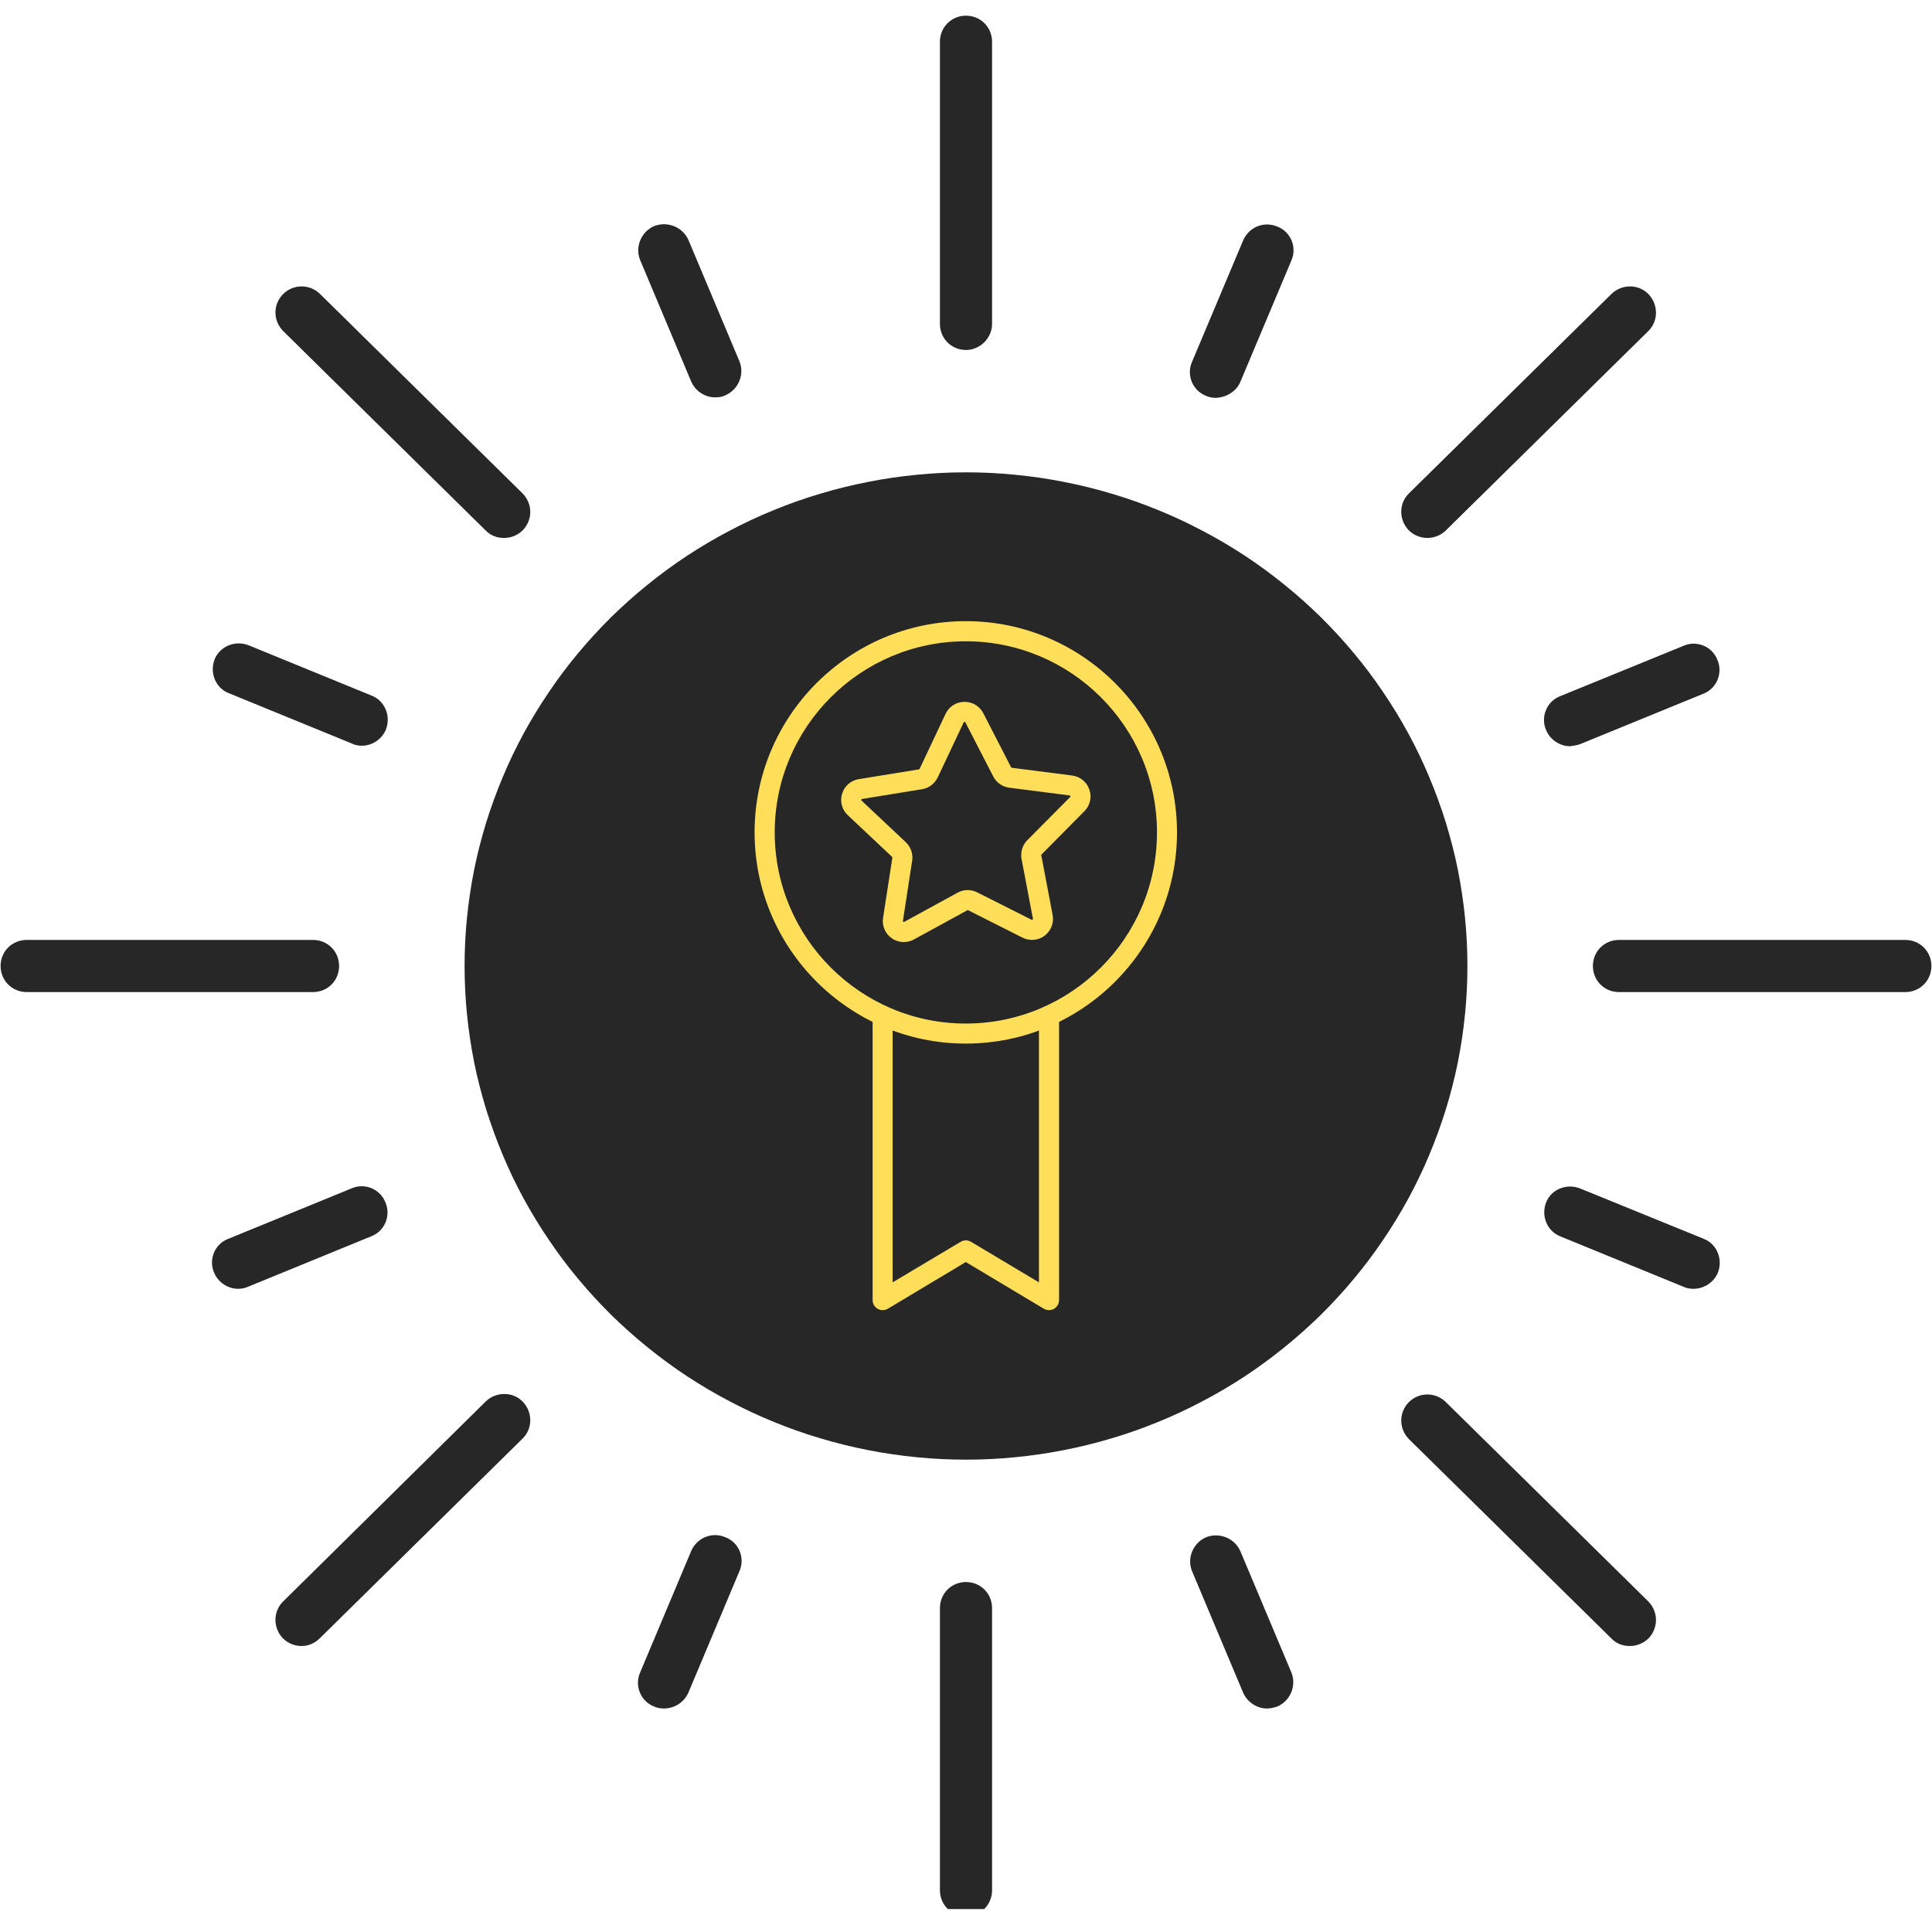 <svg xmlns="http://www.w3.org/2000/svg" xmlns:xlink="http://www.w3.org/1999/xlink" width="100" zoomAndPan="magnify" viewBox="0 0 75 75" height="100" preserveAspectRatio="xMidYMid meet" version="1.0"><defs><clipPath id="b5aa71a361"><path d="M 0 0.609 L 75 0.609 L 75 74.109 L 0 74.109 Z M 0 0.609 " clip-rule="nonzero"/></clipPath><clipPath id="4e4539b519"><path d="M 29.273 24.113 L 45.773 24.113 L 45.773 41 L 29.273 41 Z M 29.273 24.113 " clip-rule="nonzero"/></clipPath></defs><path fill="#272727" d="M 56.965 37.5 C 56.965 38.129 56.934 38.754 56.871 39.379 C 56.809 40.004 56.715 40.621 56.594 41.238 C 56.469 41.855 56.312 42.461 56.129 43.062 C 55.941 43.664 55.727 44.254 55.484 44.832 C 55.242 45.414 54.969 45.98 54.668 46.535 C 54.367 47.086 54.039 47.625 53.684 48.145 C 53.332 48.668 52.953 49.172 52.547 49.656 C 52.145 50.141 51.715 50.605 51.266 51.051 C 50.812 51.492 50.344 51.914 49.848 52.312 C 49.355 52.711 48.844 53.086 48.316 53.434 C 47.785 53.781 47.238 54.105 46.676 54.398 C 46.113 54.695 45.539 54.965 44.949 55.203 C 44.359 55.445 43.762 55.656 43.152 55.836 C 42.539 56.02 41.922 56.172 41.297 56.293 C 40.672 56.418 40.043 56.508 39.406 56.57 C 38.773 56.633 38.137 56.664 37.5 56.664 C 36.863 56.664 36.227 56.633 35.594 56.57 C 34.957 56.508 34.328 56.418 33.703 56.293 C 33.078 56.172 32.461 56.02 31.848 55.836 C 31.238 55.656 30.641 55.445 30.051 55.203 C 29.461 54.965 28.887 54.695 28.324 54.398 C 27.762 54.105 27.215 53.781 26.684 53.434 C 26.156 53.086 25.645 52.711 25.152 52.312 C 24.656 51.914 24.188 51.492 23.734 51.051 C 23.285 50.605 22.855 50.141 22.453 49.656 C 22.047 49.172 21.668 48.668 21.316 48.145 C 20.961 47.625 20.633 47.086 20.332 46.535 C 20.031 45.98 19.758 45.414 19.516 44.832 C 19.273 44.254 19.059 43.664 18.871 43.062 C 18.688 42.461 18.531 41.855 18.406 41.238 C 18.285 40.621 18.191 40.004 18.129 39.379 C 18.066 38.754 18.035 38.129 18.035 37.5 C 18.035 36.871 18.066 36.246 18.129 35.621 C 18.191 34.996 18.285 34.379 18.406 33.762 C 18.531 33.145 18.688 32.539 18.871 31.938 C 19.059 31.336 19.273 30.746 19.516 30.168 C 19.758 29.586 20.031 29.02 20.332 28.465 C 20.633 27.914 20.961 27.375 21.316 26.855 C 21.668 26.332 22.047 25.828 22.453 25.344 C 22.855 24.859 23.285 24.395 23.734 23.949 C 24.188 23.508 24.656 23.086 25.152 22.688 C 25.645 22.289 26.156 21.914 26.684 21.566 C 27.215 21.219 27.762 20.895 28.324 20.602 C 28.887 20.305 29.461 20.035 30.051 19.797 C 30.641 19.555 31.238 19.344 31.848 19.164 C 32.461 18.98 33.078 18.828 33.703 18.707 C 34.328 18.582 34.957 18.492 35.594 18.43 C 36.227 18.367 36.863 18.336 37.5 18.336 C 38.137 18.336 38.773 18.367 39.406 18.43 C 40.043 18.492 40.672 18.582 41.297 18.707 C 41.922 18.828 42.539 18.98 43.152 19.164 C 43.762 19.344 44.359 19.555 44.949 19.797 C 45.539 20.035 46.113 20.305 46.676 20.602 C 47.238 20.895 47.785 21.219 48.316 21.566 C 48.844 21.914 49.355 22.289 49.848 22.688 C 50.344 23.086 50.812 23.508 51.266 23.949 C 51.715 24.395 52.145 24.859 52.547 25.344 C 52.953 25.828 53.332 26.332 53.684 26.855 C 54.039 27.375 54.367 27.914 54.668 28.465 C 54.969 29.02 55.242 29.586 55.484 30.168 C 55.727 30.746 55.941 31.336 56.129 31.938 C 56.312 32.539 56.469 33.145 56.594 33.762 C 56.715 34.379 56.809 34.996 56.871 35.621 C 56.934 36.246 56.965 36.871 56.965 37.5 Z M 56.965 37.5 " fill-opacity="1" fill-rule="nonzero"/><g clip-path="url(#b5aa71a361)"><path fill="#272727" d="M 37.5 13.586 C 36.934 13.586 36.488 13.141 36.488 12.574 L 36.488 1.621 C 36.488 1.055 36.934 0.609 37.5 0.609 C 38.066 0.609 38.512 1.055 38.512 1.621 L 38.512 12.574 C 38.512 13.121 38.047 13.586 37.5 13.586 Z M 38.512 73.379 L 38.512 62.426 C 38.512 61.859 38.066 61.414 37.5 61.414 C 36.934 61.414 36.488 61.859 36.488 62.426 L 36.488 73.379 C 36.488 73.945 36.934 74.391 37.5 74.391 C 38.066 74.391 38.512 73.945 38.512 73.379 Z M 13.164 37.5 C 13.164 36.934 12.719 36.488 12.152 36.488 L 1.035 36.488 C 0.469 36.488 0.023 36.934 0.023 37.5 C 0.023 38.066 0.469 38.512 1.035 38.512 L 12.152 38.512 C 12.719 38.512 13.164 38.066 13.164 37.5 Z M 74.977 37.5 C 74.977 36.934 74.531 36.488 73.965 36.488 L 62.848 36.488 C 62.281 36.488 61.836 36.934 61.836 37.5 C 61.836 38.066 62.281 38.512 62.848 38.512 L 73.965 38.512 C 74.531 38.512 74.977 38.066 74.977 37.5 Z M 20.297 20.582 C 20.684 20.176 20.684 19.551 20.277 19.145 L 12.414 11.402 C 12.012 11.02 11.383 11.02 10.98 11.426 C 10.594 11.828 10.594 12.453 11 12.859 L 18.863 20.602 C 19.066 20.805 19.309 20.883 19.57 20.883 C 19.832 20.883 20.098 20.781 20.297 20.582 Z M 64 63.598 C 64.383 63.191 64.383 62.566 63.98 62.16 L 56.117 54.418 C 55.711 54.035 55.086 54.035 54.684 54.438 C 54.297 54.844 54.297 55.469 54.703 55.875 L 62.566 63.617 C 62.766 63.82 63.012 63.898 63.273 63.898 C 63.535 63.898 63.797 63.797 64 63.598 Z M 12.414 63.598 L 20.277 55.855 C 20.684 55.469 20.684 54.824 20.297 54.418 C 19.914 54.016 19.266 54.016 18.863 54.398 L 11 62.16 C 10.594 62.547 10.594 63.191 10.98 63.598 C 11.18 63.797 11.445 63.898 11.707 63.898 C 11.969 63.898 12.211 63.797 12.414 63.598 Z M 56.117 20.602 L 63.98 12.859 C 64.383 12.477 64.383 11.828 64 11.426 C 63.617 11.02 62.969 11.02 62.566 11.402 L 54.703 19.145 C 54.297 19.531 54.297 20.176 54.684 20.582 C 54.883 20.781 55.148 20.883 55.41 20.883 C 55.672 20.883 55.934 20.781 56.117 20.602 Z M 28.16 15.344 C 28.668 15.125 28.91 14.535 28.707 14.031 L 26.727 9.32 C 26.504 8.816 25.918 8.574 25.391 8.777 C 24.887 9 24.645 9.586 24.848 10.09 L 26.828 14.801 C 26.988 15.184 27.371 15.426 27.758 15.426 C 27.918 15.426 28.039 15.406 28.16 15.344 Z M 49.59 66.246 C 50.094 66.023 50.336 65.438 50.133 64.93 L 48.152 60.219 C 47.93 59.715 47.344 59.473 46.82 59.676 C 46.312 59.898 46.07 60.484 46.273 60.988 L 48.254 65.699 C 48.414 66.082 48.801 66.324 49.184 66.324 C 49.324 66.324 49.465 66.285 49.59 66.246 Z M 9.625 49.953 L 14.414 47.992 C 14.941 47.789 15.184 47.184 14.961 46.676 C 14.758 46.152 14.152 45.91 13.648 46.133 L 8.855 48.094 C 8.332 48.293 8.09 48.902 8.312 49.406 C 8.473 49.789 8.855 50.031 9.242 50.031 C 9.363 50.031 9.504 50.012 9.625 49.953 Z M 61.332 28.891 L 66.125 26.93 C 66.648 26.727 66.891 26.121 66.668 25.613 C 66.465 25.09 65.859 24.848 65.355 25.07 L 60.562 27.027 C 60.039 27.23 59.797 27.836 60.02 28.344 C 60.18 28.727 60.562 28.969 60.949 28.969 C 61.09 28.949 61.211 28.93 61.332 28.891 Z M 48.152 14.82 L 50.133 10.109 C 50.355 9.605 50.113 9 49.59 8.797 C 49.062 8.574 48.477 8.816 48.254 9.344 L 46.273 14.051 C 46.051 14.559 46.293 15.164 46.82 15.367 C 46.941 15.426 47.082 15.445 47.203 15.445 C 47.605 15.426 47.992 15.203 48.152 14.82 Z M 26.727 65.699 L 28.707 60.988 C 28.93 60.484 28.688 59.875 28.16 59.676 C 27.637 59.453 27.051 59.695 26.828 60.219 L 24.848 64.93 C 24.625 65.438 24.867 66.043 25.391 66.246 C 25.512 66.305 25.656 66.324 25.777 66.324 C 26.18 66.324 26.562 66.082 26.727 65.699 Z M 14.98 28.324 C 15.184 27.797 14.941 27.211 14.438 27.008 L 9.645 25.047 C 9.121 24.848 8.535 25.09 8.332 25.594 C 8.129 26.121 8.371 26.707 8.875 26.906 L 13.668 28.867 C 13.789 28.93 13.93 28.949 14.051 28.949 C 14.438 28.949 14.82 28.707 14.98 28.324 Z M 66.688 49.406 C 66.891 48.879 66.648 48.293 66.145 48.094 L 61.332 46.133 C 60.809 45.93 60.219 46.172 60.02 46.676 C 59.816 47.203 60.059 47.789 60.562 47.992 L 65.355 49.953 C 65.477 50.012 65.617 50.031 65.738 50.031 C 66.145 50.031 66.527 49.789 66.688 49.406 Z M 66.688 49.406 " fill-opacity="1" fill-rule="nonzero"/></g><path fill="#ffde59" d="M 35.086 36.57 C 34.922 36.57 34.758 36.52 34.617 36.422 C 34.363 36.242 34.23 35.938 34.281 35.629 L 34.641 33.297 C 34.641 33.285 34.637 33.273 34.629 33.262 L 32.91 31.645 C 32.684 31.43 32.598 31.109 32.691 30.812 C 32.781 30.512 33.031 30.297 33.34 30.246 L 35.672 29.867 C 35.684 29.863 35.691 29.855 35.699 29.848 L 36.707 27.711 C 36.84 27.43 37.117 27.25 37.43 27.246 C 37.742 27.238 38.027 27.41 38.172 27.688 L 39.25 29.785 C 39.258 29.797 39.266 29.805 39.277 29.805 L 41.621 30.105 C 41.93 30.145 42.188 30.355 42.289 30.652 C 42.391 30.945 42.316 31.27 42.098 31.488 L 40.434 33.168 C 40.426 33.176 40.422 33.188 40.422 33.199 L 40.863 35.52 C 40.922 35.828 40.801 36.133 40.551 36.324 C 40.301 36.512 39.973 36.539 39.691 36.398 L 37.586 35.336 C 37.574 35.328 37.559 35.332 37.551 35.336 L 35.48 36.469 C 35.355 36.539 35.219 36.57 35.086 36.57 Z M 37.445 28.023 C 37.422 28.023 37.414 28.039 37.41 28.043 L 36.402 30.18 C 36.285 30.422 36.059 30.594 35.793 30.637 L 33.465 31.016 C 33.457 31.016 33.441 31.02 33.434 31.039 C 33.43 31.062 33.438 31.07 33.445 31.078 L 35.164 32.695 C 35.359 32.883 35.449 33.148 35.41 33.414 L 35.051 35.75 C 35.051 35.758 35.047 35.77 35.066 35.785 C 35.082 35.797 35.098 35.789 35.105 35.785 L 37.176 34.652 C 37.41 34.523 37.695 34.52 37.934 34.641 L 40.043 35.703 C 40.051 35.707 40.062 35.715 40.082 35.699 C 40.102 35.688 40.098 35.672 40.098 35.664 L 39.656 33.344 C 39.609 33.078 39.691 32.809 39.879 32.617 L 41.543 30.941 C 41.551 30.934 41.559 30.926 41.551 30.902 C 41.543 30.883 41.531 30.879 41.523 30.879 L 39.18 30.578 C 38.914 30.543 38.68 30.383 38.559 30.145 L 37.477 28.043 C 37.473 28.035 37.469 28.023 37.445 28.023 Z M 37.445 28.023 " fill-opacity="1" fill-rule="nonzero"/><g clip-path="url(#4e4539b519)"><path fill="#ffde59" d="M 37.492 40.512 C 32.973 40.512 29.293 36.832 29.293 32.312 C 29.293 27.793 32.973 24.113 37.492 24.113 C 42.016 24.113 45.691 27.793 45.691 32.312 C 45.691 36.836 42.016 40.512 37.492 40.512 Z M 37.492 24.895 C 33.402 24.895 30.074 28.223 30.074 32.312 C 30.074 36.406 33.402 39.734 37.492 39.734 C 41.586 39.734 44.914 36.406 44.914 32.312 C 44.914 28.223 41.586 24.895 37.492 24.895 Z M 37.492 24.895 " fill-opacity="1" fill-rule="nonzero"/></g><path fill="#ffde59" d="M 40.723 50.859 C 40.652 50.859 40.586 50.84 40.523 50.805 L 37.492 48.992 L 34.465 50.805 C 34.344 50.875 34.195 50.879 34.074 50.809 C 33.949 50.738 33.875 50.609 33.875 50.469 L 33.875 39.48 C 33.875 39.266 34.051 39.09 34.266 39.09 C 34.48 39.09 34.652 39.266 34.652 39.48 L 34.652 49.781 L 37.293 48.207 C 37.418 48.133 37.57 48.133 37.695 48.207 L 40.332 49.781 L 40.332 39.48 C 40.332 39.266 40.508 39.09 40.723 39.09 C 40.938 39.09 41.113 39.266 41.113 39.48 L 41.113 50.469 C 41.113 50.609 41.035 50.738 40.914 50.809 C 40.855 50.844 40.789 50.859 40.723 50.859 Z M 40.723 50.859 " fill-opacity="1" fill-rule="nonzero"/></svg>
